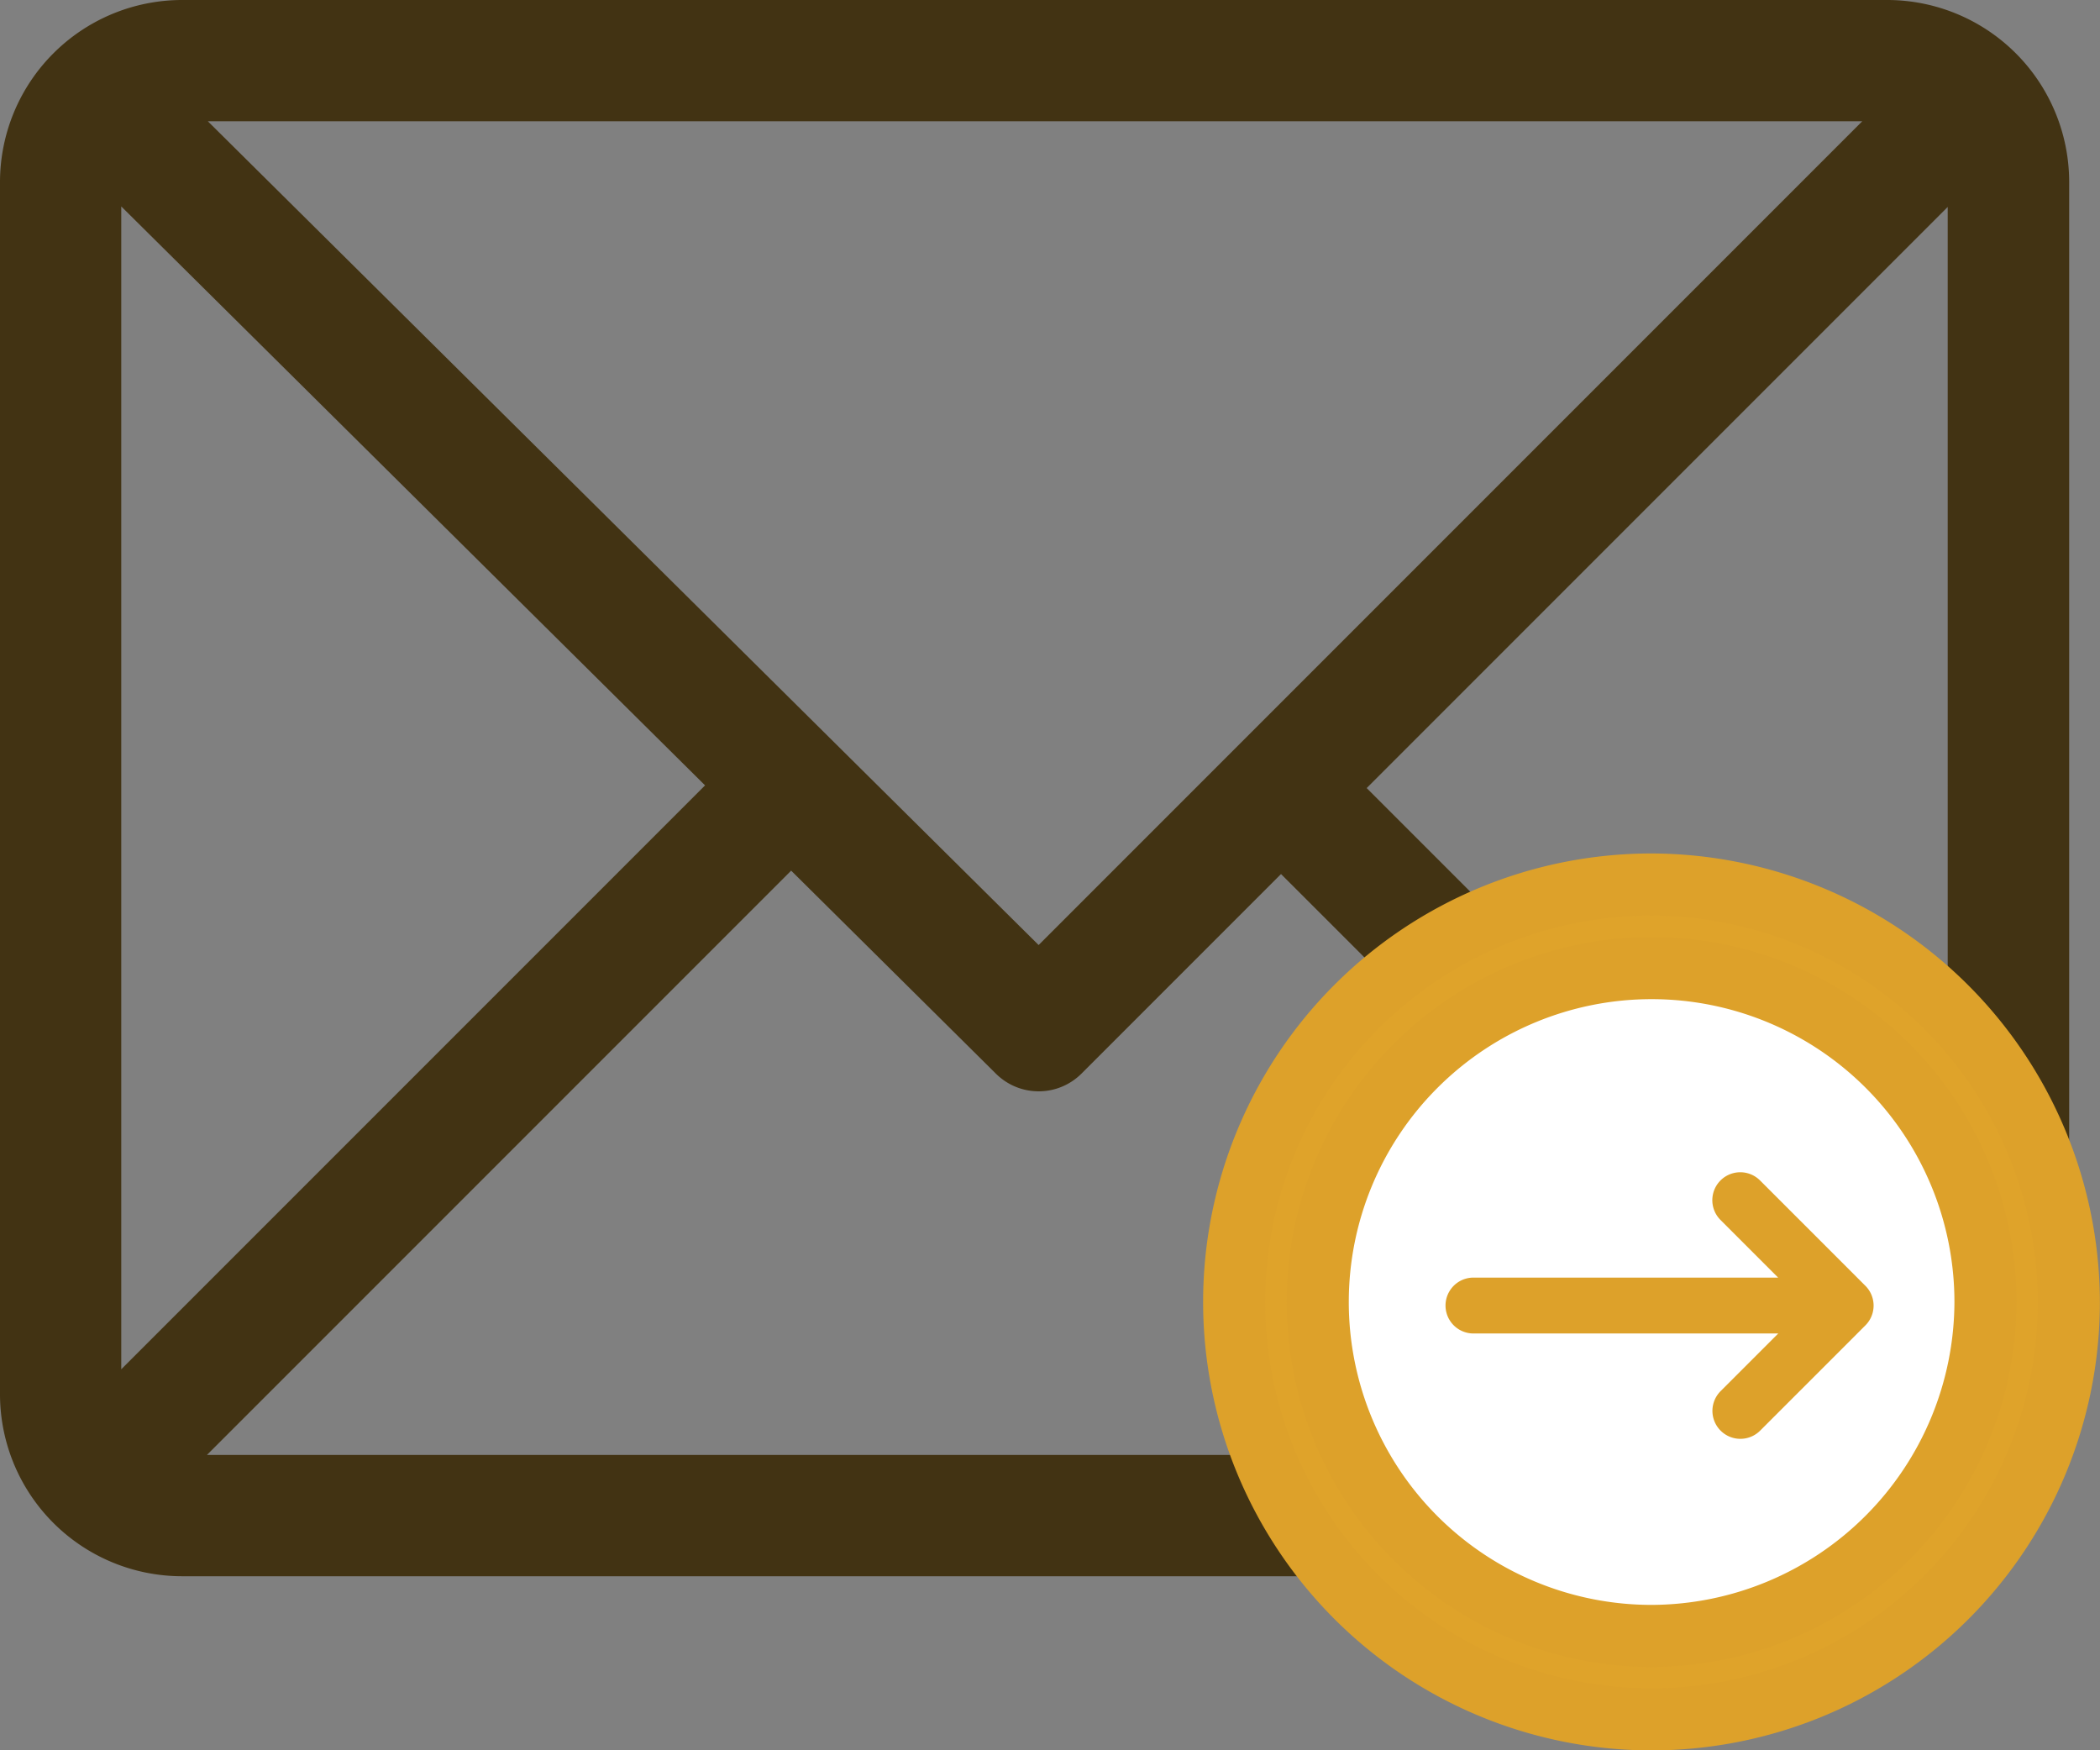 <svg xmlns="http://www.w3.org/2000/svg" width="20.298" height="16.916" viewBox="0 0 20.298 16.916">
  <rect x="0" y="0" width="20.298" height="16.916" fill="#808080" stroke="none"/>
  <g id="Group_12180" data-name="Group 12180" transform="translate(-42.447 -108.384)">
    <g id="email" transform="translate(42.447 47.384)">
      <g id="Group_12181" data-name="Group 12181" transform="translate(0 61)">
        <path id="Path_25741" data-name="Path 25741" d="M18.24,61H1.758A1.761,1.761,0,0,0,0,62.758V74.475a1.76,1.76,0,0,0,1.758,1.758H18.24A1.76,1.76,0,0,0,20,74.475V62.758A1.76,1.76,0,0,0,18.24,61ZM18,62.172l-7.961,7.961-8.03-7.961ZM1.172,74.233V62.995l5.643,5.595ZM2,75.061l5.647-5.647,1.979,1.962a.586.586,0,0,0,.827,0l1.929-1.929L18,75.061Zm16.826-.829L13.21,68.616,18.826,63Z" transform="translate(0 -61)" fill="#423313"/>
      </g>
    </g>
    <g id="checkmark" transform="translate(54.376 116.932)">
      <circle id="Ellipse_271" data-name="Ellipse 271" cx="3" cy="3" r="3" transform="translate(1.069 1.068)" fill="#fff"/>
      <path id="Path_25730" data-name="Path 25730" d="M4.034,0A4.034,4.034,0,1,0,8.068,4.034,4.046,4.046,0,0,0,4.034,0Zm0,7.262A3.227,3.227,0,1,1,7.262,4.034,3.237,3.237,0,0,1,4.034,7.262Z" fill="#dfa32a" stroke="#dda12a" stroke-width="0.6"/>
      <path id="Path_25682" data-name="Path 25682" d="M124.058,142.587l-1.018-1.018a.27.27,0,0,0-.382.382l.557.557H120.27a.27.27,0,1,0,0,.54h2.946l-.557.557a.27.27,0,0,0,.382.382l1.018-1.018A.27.27,0,0,0,124.058,142.587Z" transform="translate(-117.957 -138.709)" fill="#dda12a"/>
    </g>
  </g>
</svg>
